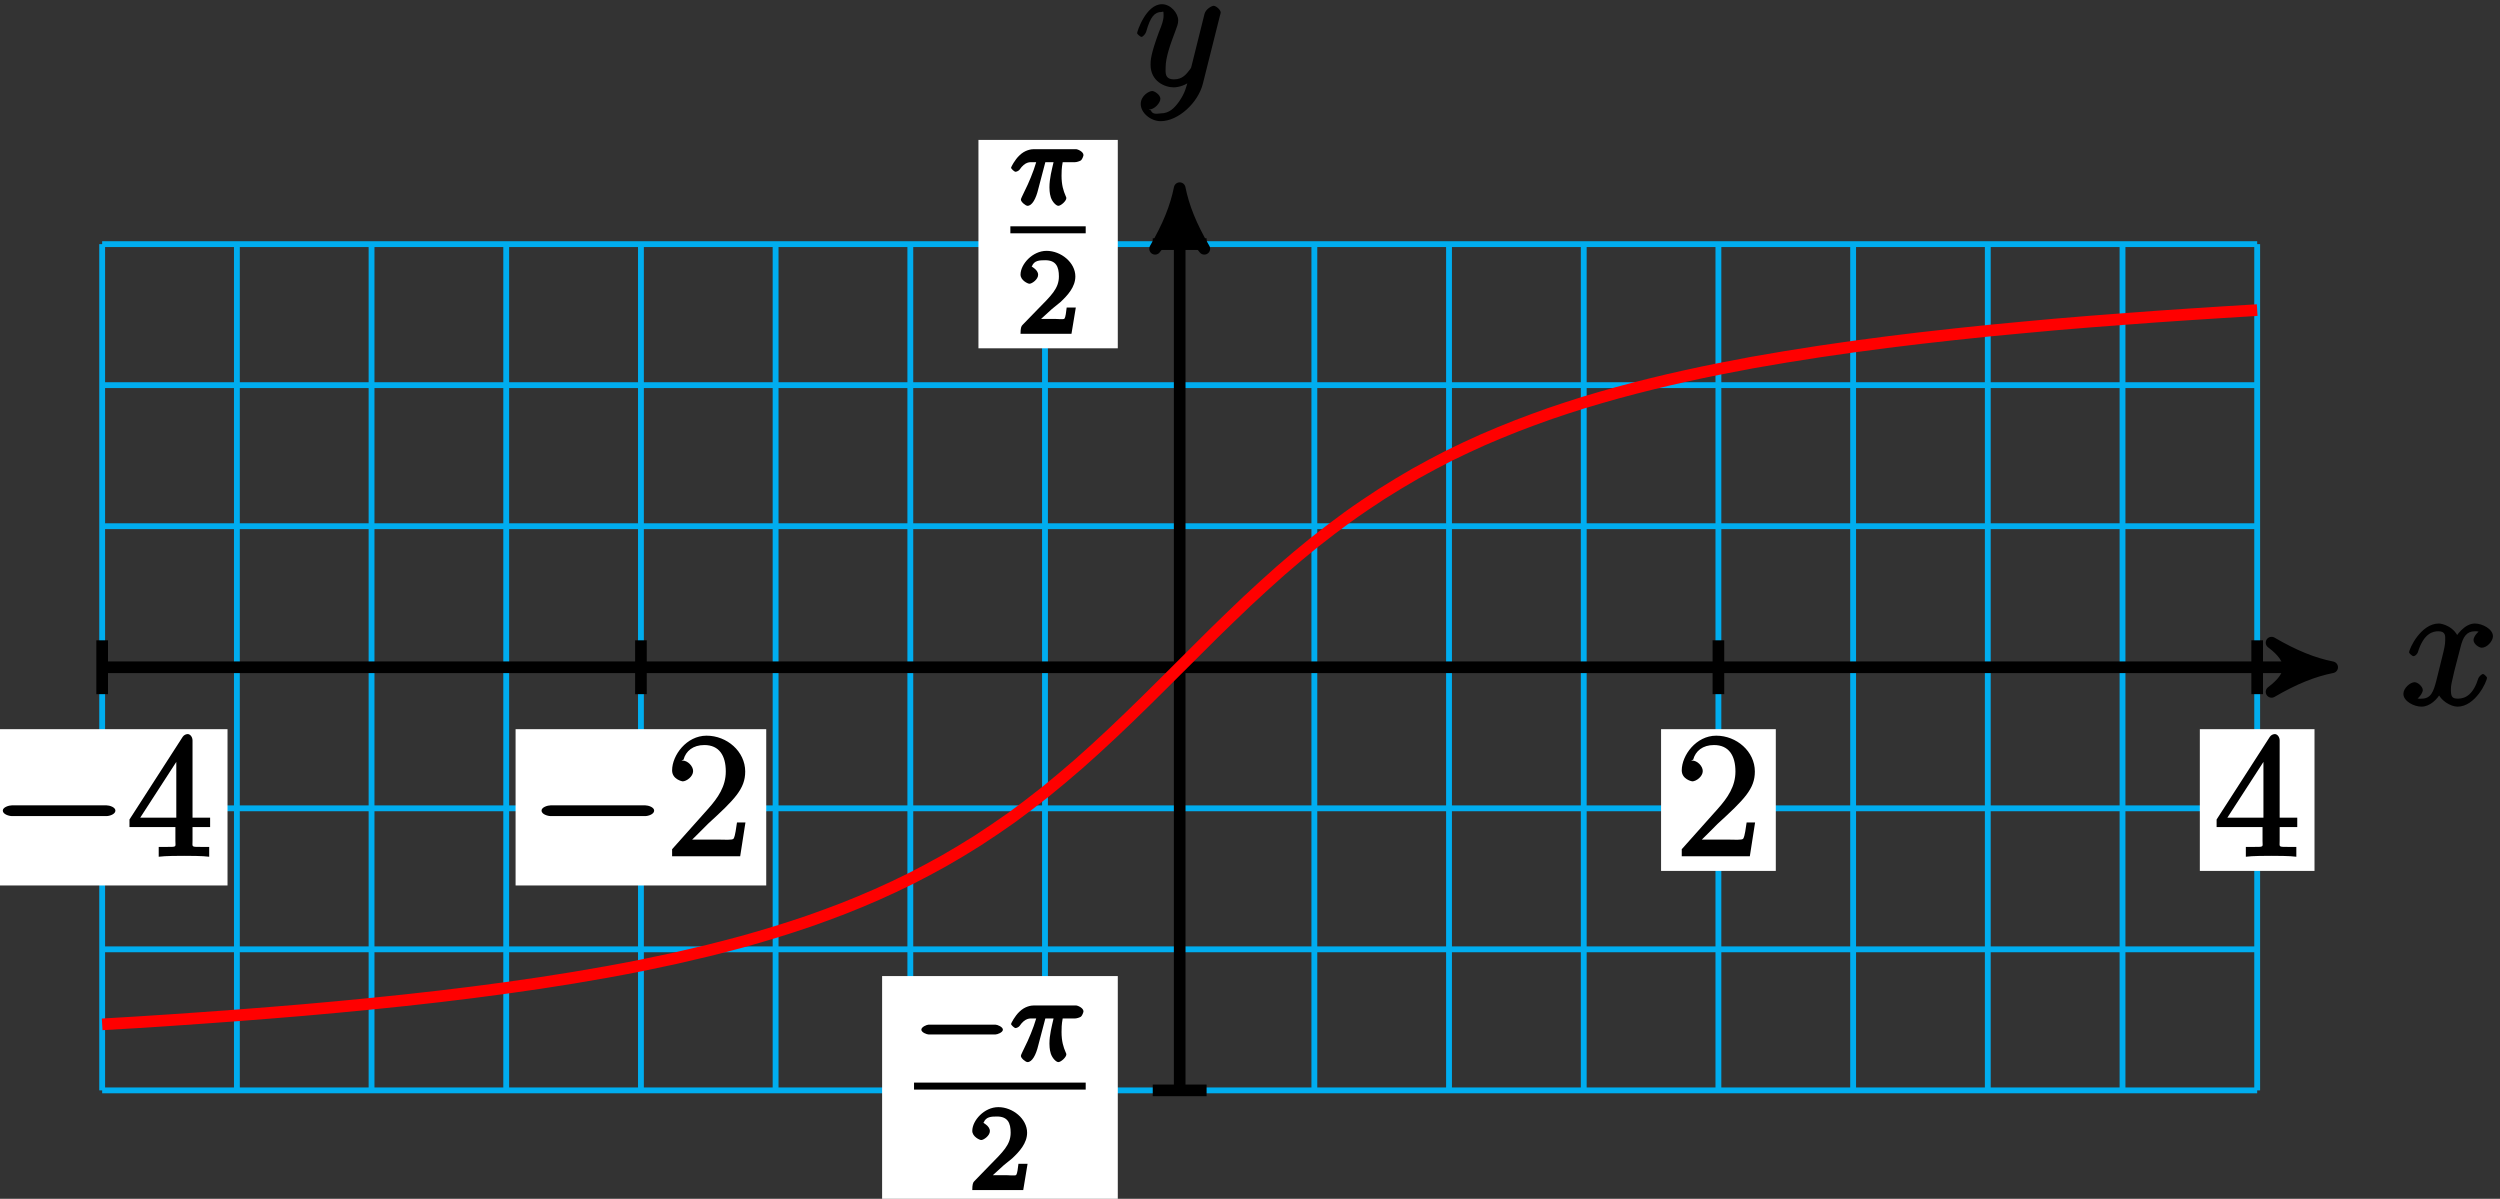 <?xml version="1.0" encoding="UTF-8"?>
<svg xmlns="http://www.w3.org/2000/svg" xmlns:xlink="http://www.w3.org/1999/xlink" width="171pt" height="82pt" viewBox="0 0 171 82" version="1.1">
<rect x="0" y="0" width="171" height="82" fill="#333333" stroke="none"/>
<defs>
<g>
<symbol overflow="visible" id="glyph0-0">
<path style="stroke:none;" d=""/>
</symbol>
<symbol overflow="visible" id="glyph0-1">
<path style="stroke:none;" d="M 3.031 1.094 C 2.703 1.547 2.359 1.906 1.766 1.906 C 1.625 1.906 1.203 2.031 1.109 1.703 C 0.906 1.641 0.969 1.641 0.984 1.641 C 1.344 1.641 1.75 1.188 1.75 0.906 C 1.75 0.641 1.359 0.375 1.188 0.375 C 0.984 0.375 0.406 0.688 0.406 1.266 C 0.406 1.875 1.094 2.438 1.766 2.438 C 2.969 2.438 4.328 1.188 4.656 -0.125 L 5.828 -4.797 C 5.844 -4.859 5.875 -4.922 5.875 -5 C 5.875 -5.172 5.562 -5.453 5.391 -5.453 C 5.281 -5.453 4.859 -5.25 4.766 -4.891 L 3.891 -1.375 C 3.828 -1.156 3.875 -1.25 3.781 -1.109 C 3.531 -0.781 3.266 -0.422 2.688 -0.422 C 2.016 -0.422 2.109 -0.922 2.109 -1.25 C 2.109 -1.922 2.438 -2.844 2.766 -3.703 C 2.891 -4.047 2.969 -4.219 2.969 -4.453 C 2.969 -4.953 2.453 -5.562 1.859 -5.562 C 0.766 -5.562 0.156 -3.688 0.156 -3.578 C 0.156 -3.531 0.375 -3.328 0.453 -3.328 C 0.562 -3.328 0.734 -3.531 0.781 -3.688 C 1.062 -4.703 1.359 -5.031 1.828 -5.031 C 1.938 -5.031 1.969 -5.172 1.969 -4.781 C 1.969 -4.469 1.844 -4.125 1.656 -3.672 C 1.078 -2.109 1.078 -1.703 1.078 -1.422 C 1.078 -0.281 2.062 0.125 2.656 0.125 C 3 0.125 3.531 -0.031 3.844 -0.344 L 3.688 -0.516 C 3.516 0.141 3.438 0.5 3.031 1.094 Z M 3.031 1.094 "/>
</symbol>
<symbol overflow="visible" id="glyph0-2">
<path style="stroke:none;" d="M 5.672 -5.172 C 5.281 -5.109 4.969 -4.656 4.969 -4.438 C 4.969 -4.141 5.359 -3.906 5.531 -3.906 C 5.891 -3.906 6.297 -4.359 6.297 -4.688 C 6.297 -5.188 5.562 -5.562 5.062 -5.562 C 4.344 -5.562 3.766 -4.703 3.656 -4.469 L 3.984 -4.469 C 3.703 -5.359 2.812 -5.562 2.594 -5.562 C 1.375 -5.562 0.562 -3.844 0.562 -3.578 C 0.562 -3.531 0.781 -3.328 0.859 -3.328 C 0.953 -3.328 1.094 -3.438 1.156 -3.578 C 1.562 -4.922 2.219 -5.031 2.562 -5.031 C 3.094 -5.031 3.031 -4.672 3.031 -4.391 C 3.031 -4.125 2.969 -3.844 2.828 -3.281 L 2.422 -1.641 C 2.234 -0.922 2.062 -0.422 1.422 -0.422 C 1.359 -0.422 1.172 -0.375 0.922 -0.531 L 0.812 -0.281 C 1.25 -0.359 1.5 -0.859 1.5 -1 C 1.5 -1.25 1.156 -1.547 0.938 -1.547 C 0.641 -1.547 0.172 -1.141 0.172 -0.75 C 0.172 -0.25 0.891 0.125 1.406 0.125 C 1.984 0.125 2.5 -0.375 2.75 -0.859 L 2.469 -0.969 C 2.672 -0.266 3.438 0.125 3.875 0.125 C 5.094 0.125 5.891 -1.594 5.891 -1.859 C 5.891 -1.906 5.688 -2.109 5.625 -2.109 C 5.516 -2.109 5.328 -1.906 5.297 -1.812 C 4.969 -0.75 4.453 -0.422 3.906 -0.422 C 3.484 -0.422 3.422 -0.578 3.422 -1.062 C 3.422 -1.328 3.469 -1.516 3.656 -2.312 L 4.078 -3.938 C 4.25 -4.656 4.5 -5.031 5.062 -5.031 C 5.078 -5.031 5.297 -5.062 5.547 -4.906 Z M 5.672 -5.172 "/>
</symbol>
<symbol overflow="visible" id="glyph1-0">
<path style="stroke:none;" d=""/>
</symbol>
<symbol overflow="visible" id="glyph1-1">
<path style="stroke:none;" d="M 7.875 -2.75 C 8.078 -2.75 8.484 -2.875 8.484 -3.125 C 8.484 -3.359 8.078 -3.484 7.875 -3.484 L 1.406 -3.484 C 1.203 -3.484 0.781 -3.359 0.781 -3.125 C 0.781 -2.875 1.203 -2.75 1.406 -2.75 Z M 7.875 -2.75 "/>
</symbol>
<symbol overflow="visible" id="glyph2-0">
<path style="stroke:none;" d=""/>
</symbol>
<symbol overflow="visible" id="glyph2-1">
<path style="stroke:none;" d="M 5.266 -2.312 L 4.859 -2.312 C 4.797 -1.953 4.75 -1.406 4.625 -1.203 C 4.547 -1.094 3.984 -1.141 3.625 -1.141 L 1.406 -1.141 L 1.516 -0.891 C 1.844 -1.156 2.562 -1.922 2.875 -2.219 C 4.703 -3.891 5.422 -4.609 5.422 -5.797 C 5.422 -7.172 4.172 -8.25 2.781 -8.25 C 1.406 -8.25 0.422 -6.906 0.422 -5.875 C 0.422 -5.266 1.109 -5.125 1.141 -5.125 C 1.406 -5.125 1.859 -5.453 1.859 -5.828 C 1.859 -6.172 1.484 -6.547 1.141 -6.547 C 1.047 -6.547 1.016 -6.547 1.203 -6.609 C 1.359 -7.203 1.859 -7.609 2.625 -7.609 C 3.641 -7.609 4.094 -6.891 4.094 -5.797 C 4.094 -4.781 3.562 -4 2.875 -3.234 L 0.422 -0.484 L 0.422 0 L 5.078 0 L 5.438 -2.312 Z M 5.266 -2.312 "/>
</symbol>
<symbol overflow="visible" id="glyph2-2">
<path style="stroke:none;" d="M 4.469 -7.922 C 4.469 -8.156 4.312 -8.359 4.141 -8.359 C 4.047 -8.359 3.891 -8.312 3.797 -8.172 L 0.156 -2.516 L 0.156 -2 L 3.297 -2 L 3.297 -1.047 C 3.297 -0.609 3.438 -0.641 2.562 -0.641 L 2.156 -0.641 L 2.156 0.031 C 2.609 -0.031 3.547 -0.031 3.891 -0.031 C 4.219 -0.031 5.172 -0.031 5.609 0.031 L 5.609 -0.641 L 5.219 -0.641 C 4.344 -0.641 4.469 -0.609 4.469 -1.047 L 4.469 -2 L 5.672 -2 L 5.672 -2.641 L 4.469 -2.641 Z M 3.359 -7 L 3.359 -2.641 L 0.891 -2.641 L 3.641 -6.891 Z M 3.359 -7 "/>
</symbol>
<symbol overflow="visible" id="glyph3-0">
<path style="stroke:none;" d=""/>
</symbol>
<symbol overflow="visible" id="glyph3-1">
<path style="stroke:none;" d="M 2.266 -2.906 L 2.953 -2.906 C 2.828 -2.359 2.672 -1.781 2.672 -1.188 C 2.672 -1.125 2.672 -0.781 2.766 -0.5 C 2.875 -0.172 3.141 0.078 3.281 0.078 C 3.453 0.078 3.828 -0.25 3.828 -0.453 C 3.828 -0.5 3.812 -0.516 3.781 -0.594 C 3.625 -0.953 3.5 -1.344 3.5 -1.984 C 3.5 -2.172 3.5 -2.516 3.578 -2.906 L 4.406 -2.906 C 4.531 -2.906 4.734 -2.969 4.828 -3.031 C 4.922 -3.109 5 -3.344 5 -3.391 C 5 -3.625 4.609 -3.797 4.484 -3.797 L 1.609 -3.797 C 1.438 -3.797 1 -3.75 0.609 -3.359 C 0.312 -3.078 0.047 -2.578 0.047 -2.531 C 0.047 -2.453 0.281 -2.25 0.344 -2.25 C 0.438 -2.25 0.578 -2.328 0.625 -2.391 C 1.016 -2.969 1.359 -2.906 1.531 -2.906 L 1.766 -2.906 C 1.578 -2.25 1.219 -1.406 1 -0.984 C 0.812 -0.578 0.719 -0.422 0.719 -0.344 C 0.719 -0.188 1.047 0.078 1.172 0.078 C 1.484 0.078 1.75 -0.406 1.906 -1.062 L 2.391 -2.906 Z M 2.266 -2.906 "/>
</symbol>
<symbol overflow="visible" id="glyph4-0">
<path style="stroke:none;" d=""/>
</symbol>
<symbol overflow="visible" id="glyph4-1">
<path style="stroke:none;" d="M 2.375 -1.688 C 2.5 -1.797 2.844 -2.062 2.969 -2.172 C 3.453 -2.625 3.984 -3.203 3.984 -3.922 C 3.984 -4.875 3 -5.672 2.016 -5.672 C 1.047 -5.672 0.234 -4.75 0.234 -4.047 C 0.234 -3.656 0.734 -3.422 0.844 -3.422 C 1.016 -3.422 1.438 -3.719 1.438 -4.031 C 1.438 -4.438 0.859 -4.625 1.016 -4.625 C 1.172 -5.016 1.531 -5.031 1.922 -5.031 C 2.656 -5.031 2.859 -4.594 2.859 -3.922 C 2.859 -3.094 2.328 -2.609 1.391 -1.656 L 0.375 -0.609 C 0.281 -0.531 0.234 -0.375 0.234 0 L 3.719 0 L 4.016 -1.797 L 3.391 -1.797 C 3.344 -1.453 3.328 -1.172 3.234 -1.031 C 3.188 -0.969 2.719 -1.016 2.594 -1.016 L 1.172 -1.016 L 1.297 -0.703 Z M 2.375 -1.688 "/>
</symbol>
<symbol overflow="visible" id="glyph5-0">
<path style="stroke:none;" d=""/>
</symbol>
<symbol overflow="visible" id="glyph5-1">
<path style="stroke:none;" d="M 5.562 -1.812 C 5.703 -1.812 6.078 -1.953 6.078 -2.141 C 6.078 -2.328 5.703 -2.484 5.562 -2.484 L 1 -2.484 C 0.875 -2.484 0.5 -2.328 0.5 -2.141 C 0.5 -1.953 0.875 -1.812 1 -1.812 Z M 5.562 -1.812 "/>
</symbol>
</g>
</defs>
<g id="surface1">
<path style="fill:none;stroke-width:0.399;stroke-linecap:butt;stroke-linejoin:miter;stroke:rgb(0%,67.839%,93.729%);stroke-opacity:1;stroke-miterlimit:10;" d="M -73.702 -28.942 L 73.701 -28.942 M -73.702 -19.294 L 73.701 -19.294 M -73.702 -9.649 L 73.701 -9.649 M -73.702 -0.001 L 73.701 -0.001 M -73.702 9.648 L 73.701 9.648 M -73.702 19.296 L 73.701 19.296 M -73.702 28.941 L 73.701 28.941 M -73.702 -28.942 L -73.702 28.941 M -64.487 -28.942 L -64.487 28.941 M -55.276 -28.942 L -55.276 28.941 M -46.065 -28.942 L -46.065 28.941 M -36.85 -28.942 L -36.85 28.941 M -27.639 -28.942 L -27.639 28.941 M -18.424 -28.942 L -18.424 28.941 M -9.213 -28.942 L -9.213 28.941 M 0.001 -28.942 L 0.001 28.941 M 9.212 -28.942 L 9.212 28.941 M 18.423 -28.942 L 18.423 28.941 M 27.638 -28.942 L 27.638 28.941 M 36.849 -28.942 L 36.849 28.941 M 46.064 -28.942 L 46.064 28.941 M 55.275 -28.942 L 55.275 28.941 M 64.49 -28.942 L 64.49 28.941 M 73.701 -28.942 L 73.701 28.941 " transform="matrix(1,0,0,-1,80.69,45.64)"/>
<path style="fill:none;stroke-width:0.797;stroke-linecap:butt;stroke-linejoin:miter;stroke:rgb(0%,0%,0%);stroke-opacity:1;stroke-miterlimit:10;" d="M 0.001 -28.942 L 0.001 31.73 " transform="matrix(1,0,0,-1,80.69,45.64)"/>
<path style="fill-rule:nonzero;fill:rgb(0%,0%,0%);fill-opacity:1;stroke-width:0.797;stroke-linecap:butt;stroke-linejoin:round;stroke:rgb(0%,0%,0%);stroke-opacity:1;stroke-miterlimit:10;" d="M 1.038 -0.001 C -0.259 0.26 -1.556 0.776 -3.107 1.682 C -1.556 0.518 -1.556 -0.517 -3.107 -1.685 C -1.556 -0.779 -0.259 -0.259 1.038 -0.001 Z M 1.038 -0.001 " transform="matrix(0,-1,-1,0,80.69,13.909)"/>
<g style="fill:rgb(0%,0%,0%);fill-opacity:1;">
  <use xlink:href="#glyph0-1" x="77.62" y="5.85"/>
</g>
<path style="fill:none;stroke-width:0.797;stroke-linecap:butt;stroke-linejoin:miter;stroke:rgb(0%,0%,0%);stroke-opacity:1;stroke-miterlimit:10;" d="M -73.702 -0.001 L 77.794 -0.001 " transform="matrix(1,0,0,-1,80.69,45.64)"/>
<path style="fill-rule:nonzero;fill:rgb(0%,0%,0%);fill-opacity:1;stroke-width:0.797;stroke-linecap:butt;stroke-linejoin:round;stroke:rgb(0%,0%,0%);stroke-opacity:1;stroke-miterlimit:10;" d="M 1.036 -0.001 C -0.257 0.257 -1.554 0.777 -3.109 1.683 C -1.554 0.519 -1.554 -0.516 -3.109 -1.684 C -1.554 -0.778 -0.257 -0.258 1.036 -0.001 Z M 1.036 -0.001 " transform="matrix(1,0,0,-1,158.484,45.64)"/>
<g style="fill:rgb(0%,0%,0%);fill-opacity:1;">
  <use xlink:href="#glyph0-2" x="164.22" y="48.21"/>
</g>
<path style="fill:none;stroke-width:0.797;stroke-linecap:butt;stroke-linejoin:miter;stroke:rgb(0%,0%,0%);stroke-opacity:1;stroke-miterlimit:10;" d="M -36.85 1.843 L -36.85 -1.84 " transform="matrix(1,0,0,-1,80.69,45.64)"/>
<path style=" stroke:none;fill-rule:nonzero;fill:rgb(100%,100%,100%);fill-opacity:1;" d="M 35.266 60.566 L 52.41 60.566 L 52.41 49.875 L 35.266 49.875 Z M 35.266 60.566 "/>
<g style="fill:rgb(0%,0%,0%);fill-opacity:1;">
  <use xlink:href="#glyph1-1" x="36.26" y="58.57"/>
</g>
<g style="fill:rgb(0%,0%,0%);fill-opacity:1;">
  <use xlink:href="#glyph2-1" x="45.55" y="58.57"/>
</g>
<path style="fill:none;stroke-width:0.797;stroke-linecap:butt;stroke-linejoin:miter;stroke:rgb(0%,0%,0%);stroke-opacity:1;stroke-miterlimit:10;" d="M 36.849 1.843 L 36.849 -1.84 " transform="matrix(1,0,0,-1,80.69,45.64)"/>
<path style=" stroke:none;fill-rule:nonzero;fill:rgb(100%,100%,100%);fill-opacity:1;" d="M 113.617 59.57 L 121.465 59.57 L 121.465 49.875 L 113.617 49.875 Z M 113.617 59.57 "/>
<g style="fill:rgb(0%,0%,0%);fill-opacity:1;">
  <use xlink:href="#glyph2-1" x="114.61" y="58.57"/>
</g>
<path style="fill:none;stroke-width:0.797;stroke-linecap:butt;stroke-linejoin:miter;stroke:rgb(0%,0%,0%);stroke-opacity:1;stroke-miterlimit:10;" d="M -73.702 1.843 L -73.702 -1.84 " transform="matrix(1,0,0,-1,80.69,45.64)"/>
<path style=" stroke:none;fill-rule:nonzero;fill:rgb(100%,100%,100%);fill-opacity:1;" d="M -1.582 60.566 L 15.562 60.566 L 15.562 49.875 L -1.582 49.875 Z M -1.582 60.566 "/>
<g style="fill:rgb(0%,0%,0%);fill-opacity:1;">
  <use xlink:href="#glyph1-1" x="-0.59" y="58.57"/>
</g>
<g style="fill:rgb(0%,0%,0%);fill-opacity:1;">
  <use xlink:href="#glyph2-2" x="8.7" y="58.57"/>
</g>
<path style="fill:none;stroke-width:0.797;stroke-linecap:butt;stroke-linejoin:miter;stroke:rgb(0%,0%,0%);stroke-opacity:1;stroke-miterlimit:10;" d="M 73.701 1.843 L 73.701 -1.84 " transform="matrix(1,0,0,-1,80.69,45.64)"/>
<path style=" stroke:none;fill-rule:nonzero;fill:rgb(100%,100%,100%);fill-opacity:1;" d="M 150.469 59.57 L 158.312 59.57 L 158.312 49.875 L 150.469 49.875 Z M 150.469 59.57 "/>
<g style="fill:rgb(0%,0%,0%);fill-opacity:1;">
  <use xlink:href="#glyph2-2" x="151.46" y="58.57"/>
</g>
<path style="fill:none;stroke-width:0.797;stroke-linecap:butt;stroke-linejoin:miter;stroke:rgb(0%,0%,0%);stroke-opacity:1;stroke-miterlimit:10;" d="M 1.841 28.941 L -1.842 28.941 " transform="matrix(1,0,0,-1,80.69,45.64)"/>
<path style=" stroke:none;fill-rule:nonzero;fill:rgb(100%,100%,100%);fill-opacity:1;" d="M 66.926 23.824 L 76.457 23.824 L 76.457 9.57 L 66.926 9.57 Z M 66.926 23.824 "/>
<g style="fill:rgb(0%,0%,0%);fill-opacity:1;">
  <use xlink:href="#glyph3-1" x="69.11" y="14"/>
</g>
<path style="fill:none;stroke-width:0.478;stroke-linecap:butt;stroke-linejoin:miter;stroke:rgb(0%,0%,0%);stroke-opacity:1;stroke-miterlimit:10;" d="M 139.879 -99.649 L 145.032 -99.649 " transform="matrix(1,0,0,-1,-70.77,-83.93)"/>
<g style="fill:rgb(0%,0%,0%);fill-opacity:1;">
  <use xlink:href="#glyph4-1" x="69.57" y="22.83"/>
</g>
<path style="fill:none;stroke-width:0.797;stroke-linecap:butt;stroke-linejoin:miter;stroke:rgb(0%,0%,0%);stroke-opacity:1;stroke-miterlimit:10;" d="M 1.841 -28.942 L -1.842 -28.942 " transform="matrix(1,0,0,-1,80.69,45.64)"/>
<path style=" stroke:none;fill-rule:nonzero;fill:rgb(100%,100%,100%);fill-opacity:1;" d="M 60.336 82.402 L 76.457 82.402 L 76.457 66.762 L 60.336 66.762 Z M 60.336 82.402 "/>
<g style="fill:rgb(0%,0%,0%);fill-opacity:1;">
  <use xlink:href="#glyph5-1" x="62.52" y="72.57"/>
</g>
<g style="fill:rgb(0%,0%,0%);fill-opacity:1;">
  <use xlink:href="#glyph3-1" x="69.11" y="72.57"/>
</g>
<path style="fill:none;stroke-width:0.478;stroke-linecap:butt;stroke-linejoin:miter;stroke:rgb(0%,0%,0%);stroke-opacity:1;stroke-miterlimit:10;" d="M 139.88 -99.649 L 151.622 -99.649 " transform="matrix(1,0,0,-1,-77.36,-25.36)"/>
<g style="fill:rgb(0%,0%,0%);fill-opacity:1;">
  <use xlink:href="#glyph4-1" x="66.27" y="81.4"/>
</g>
<path style="fill:none;stroke-width:0.797;stroke-linecap:butt;stroke-linejoin:miter;stroke:rgb(100%,0%,0%);stroke-opacity:1;stroke-miterlimit:10;" d="M -73.702 -24.426 C -73.702 -24.426 -72.038 -24.329 -71.397 -24.29 C -70.76 -24.251 -69.733 -24.184 -69.096 -24.141 C -68.456 -24.098 -67.432 -24.028 -66.792 -23.981 C -66.151 -23.938 -65.127 -23.86 -64.487 -23.813 C -63.85 -23.766 -62.823 -23.688 -62.186 -23.633 C -61.545 -23.583 -60.522 -23.497 -59.881 -23.442 C -59.245 -23.387 -58.217 -23.294 -57.581 -23.235 C -56.94 -23.176 -55.917 -23.079 -55.276 -23.012 C -54.635 -22.95 -53.612 -22.844 -52.971 -22.774 C -52.335 -22.704 -51.307 -22.59 -50.67 -22.516 C -50.03 -22.442 -49.006 -22.317 -48.366 -22.235 C -47.729 -22.153 -46.702 -22.016 -46.065 -21.93 C -45.424 -21.84 -44.401 -21.696 -43.76 -21.598 C -43.12 -21.501 -42.096 -21.34 -41.456 -21.235 C -40.819 -21.13 -39.792 -20.954 -39.155 -20.837 C -38.514 -20.723 -37.491 -20.528 -36.85 -20.399 C -36.21 -20.27 -35.186 -20.055 -34.545 -19.915 C -33.909 -19.77 -32.881 -19.532 -32.245 -19.376 C -31.604 -19.219 -30.581 -18.954 -29.94 -18.778 C -29.303 -18.602 -28.276 -18.305 -27.639 -18.106 C -26.999 -17.911 -25.975 -17.579 -25.335 -17.356 C -24.694 -17.133 -23.67 -16.758 -23.03 -16.508 C -22.393 -16.258 -21.366 -15.837 -20.729 -15.551 C -20.088 -15.27 -19.065 -14.79 -18.424 -14.469 C -17.788 -14.149 -16.76 -13.606 -16.124 -13.243 C -15.483 -12.883 -14.46 -12.266 -13.819 -11.856 C -13.178 -11.446 -12.155 -10.751 -11.514 -10.294 C -10.877 -9.833 -9.85 -9.055 -9.213 -8.544 C -8.573 -8.032 -7.549 -7.169 -6.909 -6.61 C -6.272 -6.051 -5.245 -5.114 -4.608 -4.512 C -3.967 -3.915 -2.944 -2.919 -2.303 -2.29 C -1.663 -1.665 -0.639 -0.637 0.001 -0.001 C 0.638 0.636 1.665 1.663 2.302 2.292 C 2.943 2.917 3.966 3.913 4.607 4.515 C 5.244 5.113 6.271 6.05 6.908 6.609 C 7.548 7.171 8.572 8.031 9.212 8.542 C 9.853 9.054 10.876 9.831 11.517 10.292 C 12.154 10.753 13.181 11.449 13.818 11.855 C 14.458 12.265 15.482 12.882 16.122 13.245 C 16.763 13.609 17.787 14.152 18.423 14.472 C 19.064 14.792 20.087 15.269 20.728 15.554 C 21.369 15.835 22.392 16.257 23.033 16.507 C 23.669 16.757 24.697 17.132 25.333 17.355 C 25.974 17.578 26.997 17.91 27.638 18.109 C 28.279 18.304 29.302 18.601 29.943 18.777 C 30.58 18.953 31.607 19.218 32.244 19.374 C 32.884 19.535 33.908 19.773 34.548 19.913 C 35.185 20.054 36.212 20.273 36.849 20.398 C 37.49 20.527 38.513 20.722 39.154 20.839 C 39.794 20.953 40.818 21.128 41.458 21.234 C 42.095 21.339 43.123 21.503 43.759 21.597 C 44.4 21.695 45.423 21.843 46.064 21.929 C 46.701 22.019 47.728 22.156 48.365 22.234 C 49.005 22.316 50.029 22.441 50.669 22.515 C 51.31 22.589 52.333 22.706 52.974 22.773 C 53.611 22.843 54.638 22.949 55.275 23.015 C 55.915 23.078 56.939 23.175 57.58 23.234 C 58.216 23.292 59.244 23.386 59.88 23.445 C 60.521 23.499 61.544 23.585 62.185 23.636 C 62.826 23.687 63.849 23.765 64.49 23.812 C 65.126 23.863 66.154 23.937 66.79 23.984 C 67.431 24.027 68.455 24.097 69.095 24.14 C 69.732 24.183 70.759 24.249 71.396 24.288 C 72.037 24.328 73.701 24.429 73.701 24.429 " transform="matrix(1,0,0,-1,80.69,45.64)"/>
</g>
</svg>
